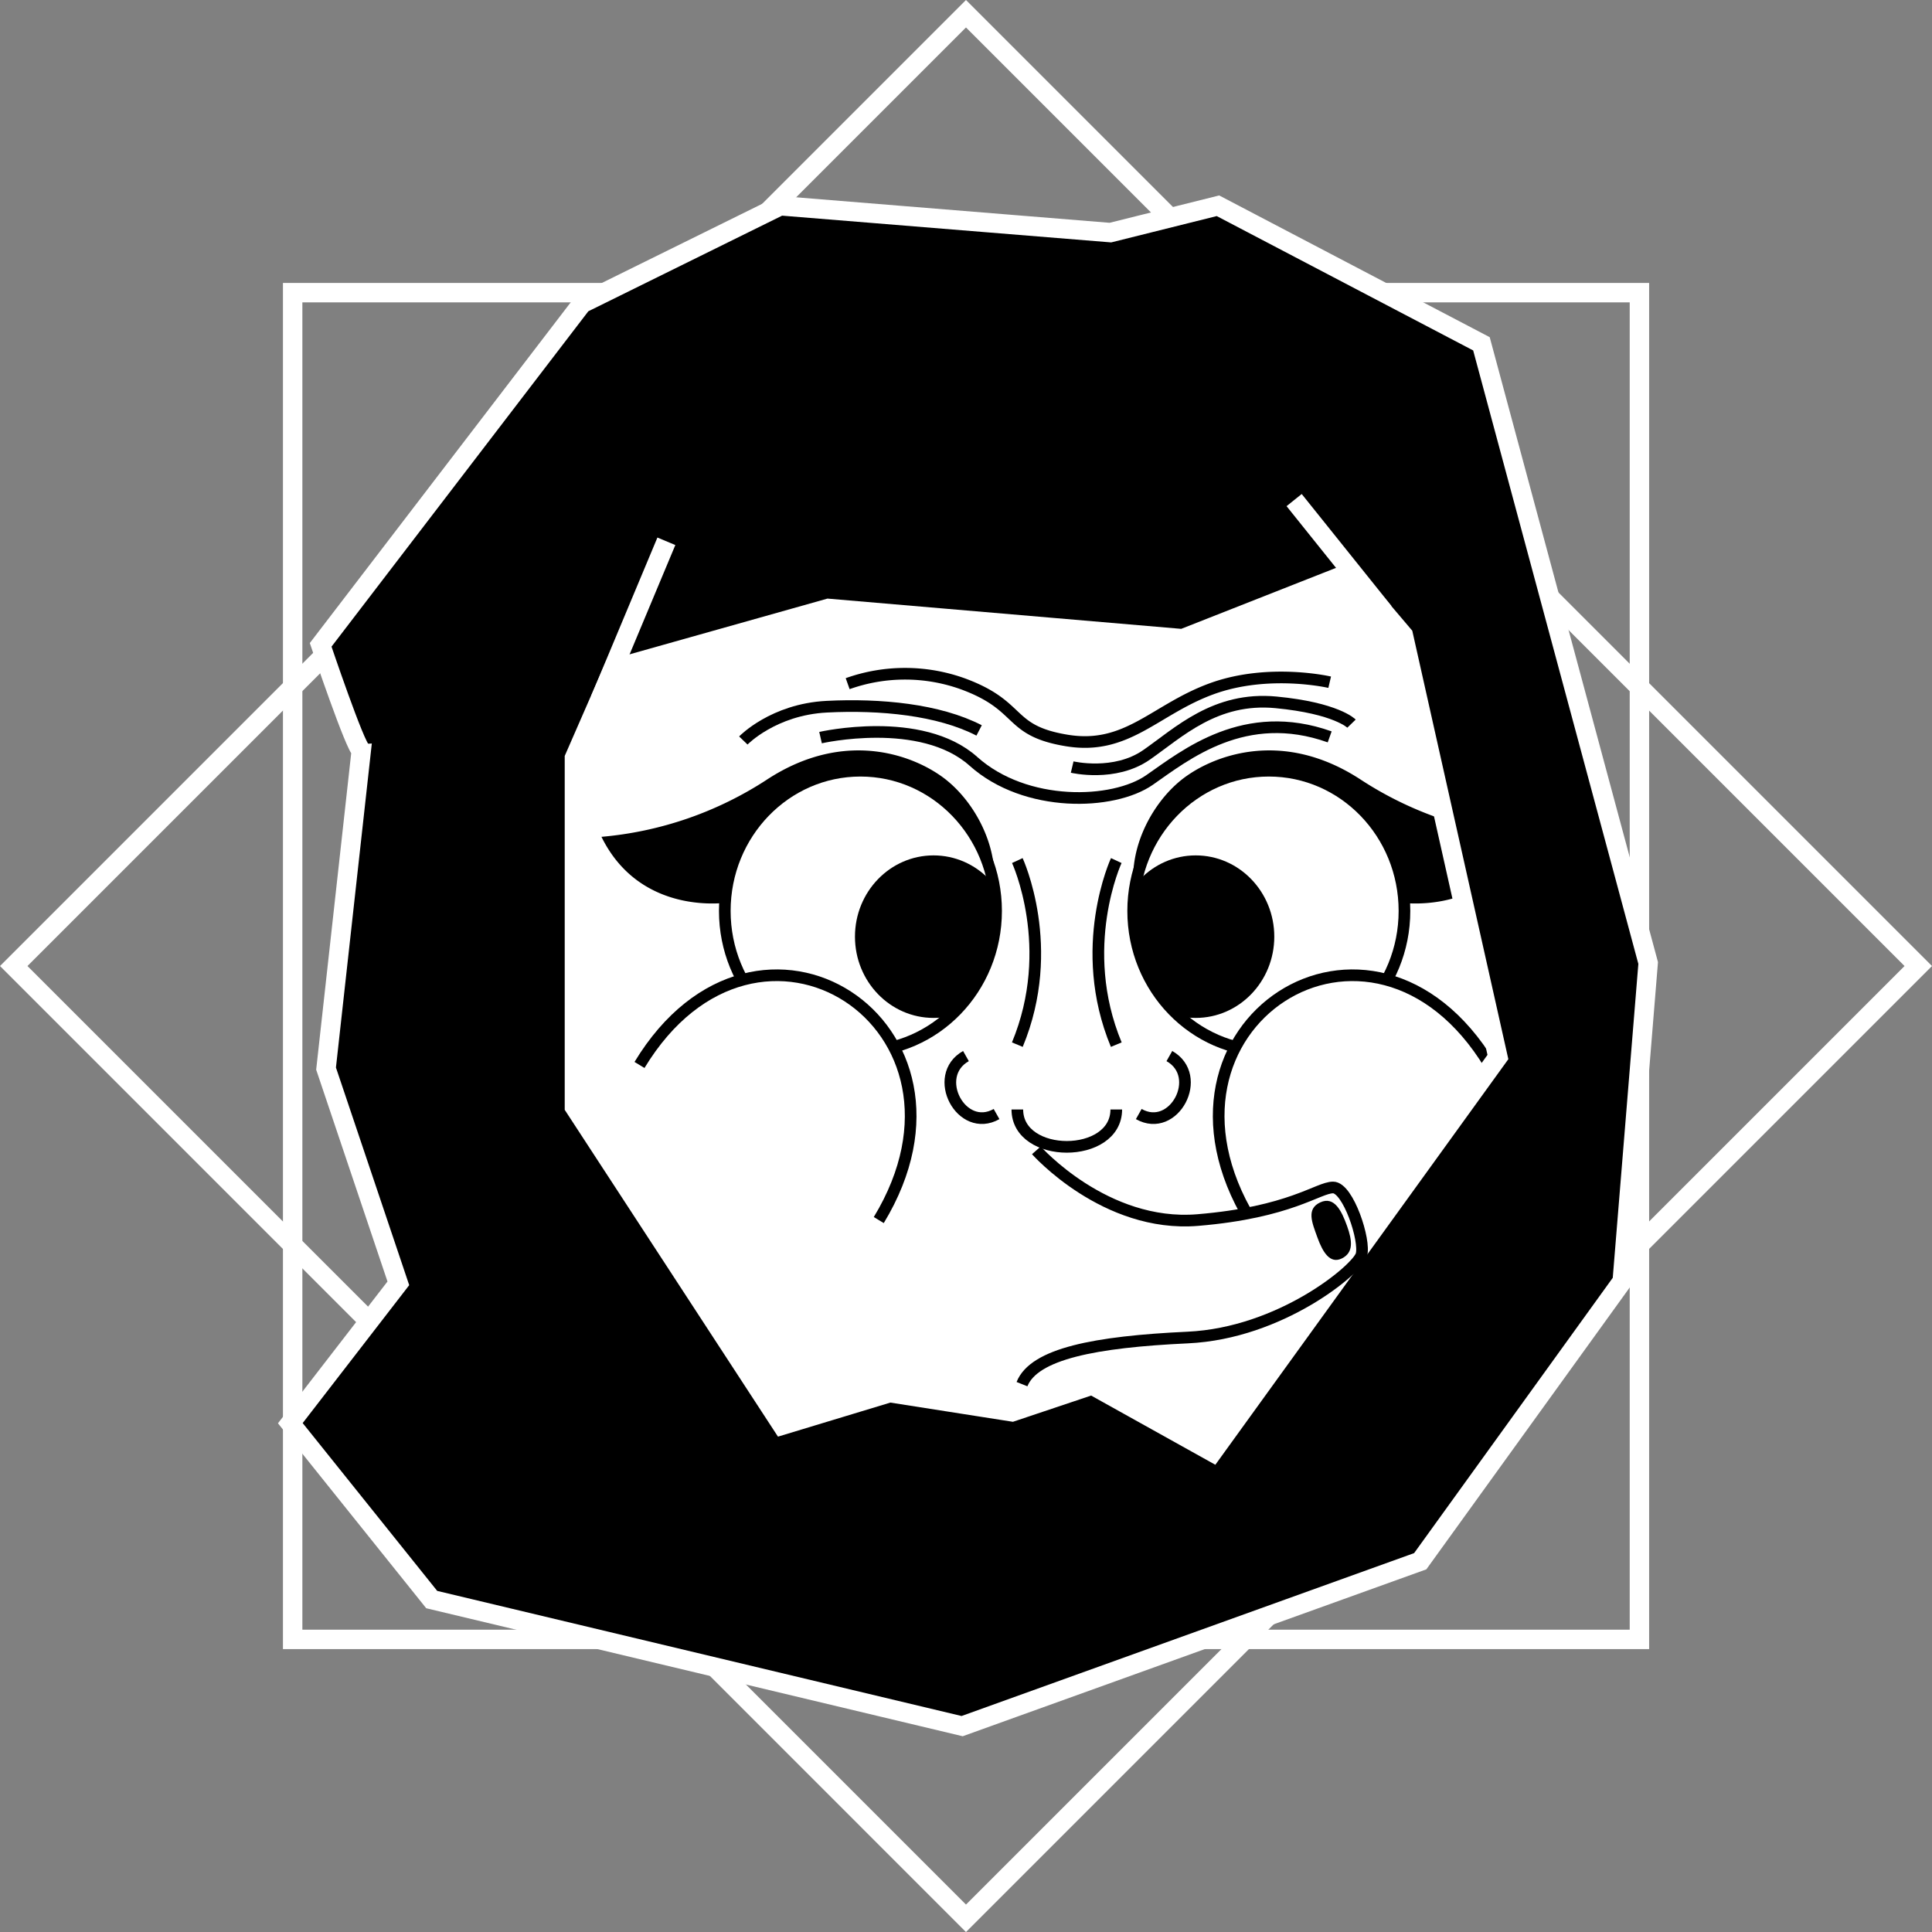 <svg id="Layer_1" data-name="Layer 1" xmlns="http://www.w3.org/2000/svg" xmlns:xlink="http://www.w3.org/1999/xlink" viewBox="0 0 497.37 497.37">
  <rect x="0" y="0" width="497.37" height="497.37" fill="#808080" stroke="none"/>
  <defs>
    <style>
      .cls-1,.cls-7,.cls-8 {
        fill:none;
      }
      .cls-2,.cls-3 {
        fill:#fff;
      }
      .cls-3,.cls-7 {
        stroke:#000;
        stroke-width: 3px;
      }
      .cls-3,.cls-5,.cls-7,.cls-8 {
        stroke-miterlimit: 10;
        stroke:"currentColor";
      }
      .cls-4 {
        clip-path:url(#clip-path);
        fill:"currentColor";
      }
      .cls-5,.cls-8 {
        stroke:#fff;
        stroke-width:5px;
        fill:"currentColor";
      }
      .cls-6 {
        clip-path:url(#clip-path-2);
        fill:"currentColor";
      }
    </style>
    <clipPath id="clip-path" transform="translate(-0.45 -1.31)">
      <ellipse id="SVGID" class="cls-1" cx="327.09" cy="235.82" rx="34.92" ry="36.1"/>
    </clipPath>
    <clipPath id="clip-path-2" transform="translate(-0.45 -1.31)">
      <ellipse class="cls-1" cx="221.96" cy="235.82" rx="34.92" ry="36.1"/>
    </clipPath>
  </defs>
  <path class="cls-2" d="M249.13,8.38,490.75,250,249.13,491.62,7.52,250,249.13,8.38m0-7.07L.45,250,249.13,498.69,497.82,250,249.13,1.31Z" transform="translate(-0.45 -1.31)"/>
  <path class="cls-2" d="M420,79.15v341.7H78.29V79.15H420m5-5H73.29v351.7H425V74.15Z" transform="translate(-0.45 -1.31)"/>
  <polygon class="cls-2" points="161.76 132.93 119.27 268.19 183.25 380.73 299.74 395.04 366.11 373.82 401.92 275.59 362.77 110.23 161.76 132.93"/>
  <path d="M393.34,216.74a92.52,92.52,0,0,1-42.43-14.62c-20.77-13.7-39-5.92-46.37,0s-13.25,16.87-12.26,27.5,68.3,4,68.3,4S383.14,237.47,393.34,216.74Z" transform="translate(-0.45 -1.31)"/>
  <path d="M155.29,216.74a92.52,92.52,0,0,0,42.43-14.62c20.77-13.7,39-5.92,46.37,0s13.25,16.87,12.26,27.5-68.3,4-68.3,4S165.49,237.47,155.29,216.74Z" transform="translate(-0.45 -1.31)"/>
  <ellipse class="cls-3" cx="326.64" cy="234.51" rx="34.92" ry="36.1"/>
  <path class="cls-3" d="M384,275.47c-30.42-50.15-92-10.22-61.61,39.93" transform="translate(-0.45 -1.31)"/>
  <g class="cls-4">
    <ellipse cx="307.82" cy="241.13" rx="20.23" ry="20.92"/>
  </g>
  <ellipse class="cls-3" cx="221.51" cy="234.51" rx="34.92" ry="36.1"/>
  <path class="cls-3" d="M165.08,275.47c30.41-50.15,92-10.22,61.6,39.93" transform="translate(-0.45 -1.31)"/>
  <path class="cls-5" d="M381.83,89.82,314,54.28l-27.69,6.91-85-6.91L150.28,79.46,83,167.32S92,194,93.46,194.47l-9.07,81.94L103,331.69l-27.81,36,36.4,45.41,136.55,32.58,117.93-42.45,52-72.07,6.68-81.94ZM312.6,375.13l-31-17.27L261,364.77l-31.51-4.94-27.69,8.39-53.47-81.94V196.44l10-22.9,55.38-15.6,91.2,7.8,43.16-17,13.65,16.09,24.35,108.6Z" transform="translate(-0.45 -1.31)"/>
  <path class="cls-3" d="M267.25,297.45s17.66,19.93,41.53,17.95,31-8.39,34.86-8.39,8.41,13.7,7.28,17.4-20.77,20.12-44.7,21.23-39.57,4.19-42.67,12" transform="translate(-0.45 -1.31)"/>
  <path d="M347.23,316.92c1.37,3.81,1.7,6.86-1.34,8.36s-4.93-1.62-6.3-5.43-2.9-7.3.74-9S345.86,313.11,347.23,316.92Z" transform="translate(-0.45 -1.31)"/>
  <g class="cls-6">
    <ellipse cx="240.33" cy="241.13" rx="20.23" ry="20.92"/>
  </g>
  <path class="cls-3" d="M249.12,273.18c-9.07,5.12-1.19,20.05,7.88,14.93" transform="translate(-0.45 -1.31)"/>
  <path class="cls-3" d="M301.49,273.18c9.07,5.12,1.2,20.05-7.88,14.93" transform="translate(-0.45 -1.31)"/>
  <path class="cls-3" d="M262.35,222.85s10.39,22.4,0,47.39" transform="translate(-0.45 -1.31)"/>
  <path class="cls-3" d="M287.82,222.85s-10.39,22.4,0,47.39" transform="translate(-0.45 -1.31)"/>
  <path class="cls-3" d="M262.35,286.93c0,12.83,25.47,12.83,25.47,0" transform="translate(-0.45 -1.31)"/>
  <path class="cls-3" d="M211.69,191.2s25.91-5.93,39.36,6.11,36,11.29,45.32,4.81,24.56-18.88,46.39-11.11" transform="translate(-0.45 -1.31)"/>
  <path class="cls-7" d="M191.81,191.94s7.7-8,21.49-8.7,28.82.74,39.21,6.11" transform="translate(-0.45 -1.31)"/>
  <path class="cls-7" d="M276.47,198.78s10.92,2.59,19.16-3.15,17.72-15,33.3-13.51,19.45,5.48,19.45,5.48" transform="translate(-0.45 -1.31)"/>
  <path class="cls-7" d="M218.67,177.31a44,44,0,0,1,29.54,0c15.76,5.75,11.32,12.07,26.88,14.63s22.67-8,37.33-13.33,30.34-1.67,30.34-1.67" transform="translate(-0.45 -1.31)"/>
  <line class="cls-8" x1="154.54" y1="180" x2="171.55" y2="139.35"/>
  <line class="cls-5" x1="333.16" y1="128.74" x2="356.27" y2="157.57"/>
</svg>